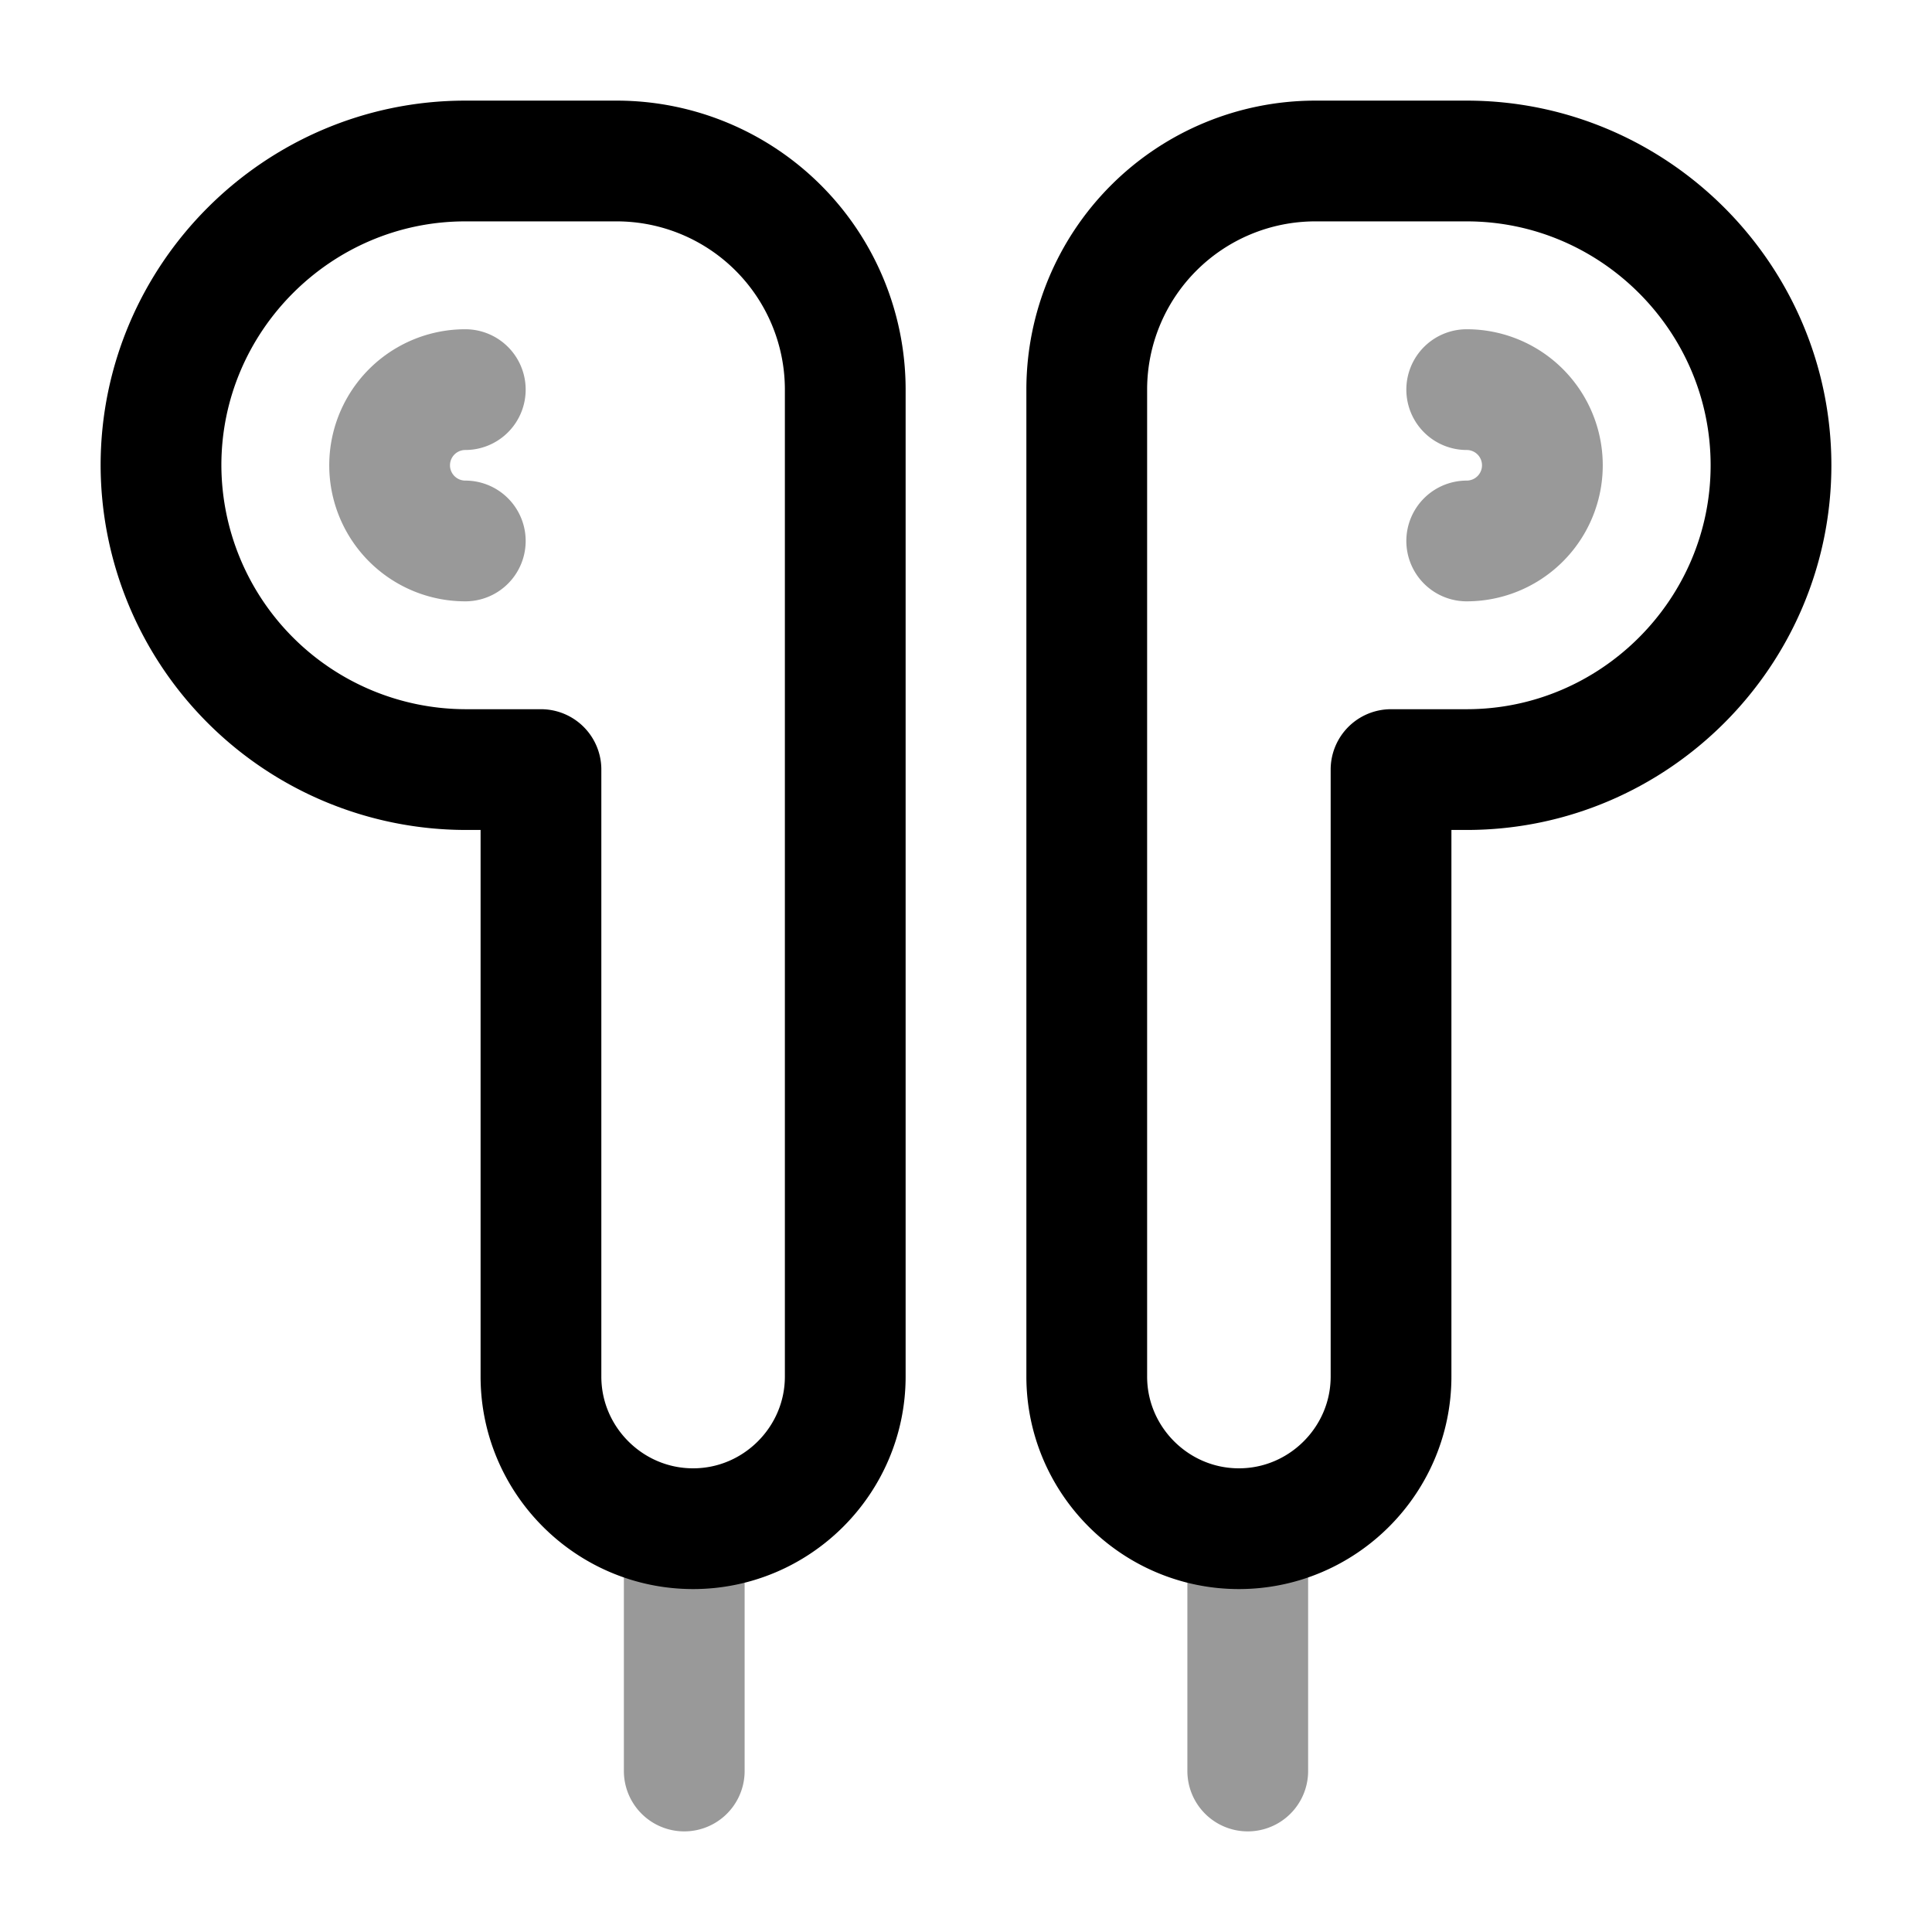 <svg width="24" height="24" fill="none" xmlns="http://www.w3.org/2000/svg" viewBox="0 0 24 24"><path d="M6.72 9.56h-.94A3.79 3.79 0 012 5.78C2 3.7 3.7 2 5.78 2h1.89a2.84 2.84 0 012.83 2.83V17.1c0 1.04-.85 1.89-1.89 1.89s-1.89-.85-1.89-1.89V9.56z" stroke="currentColor" stroke-width="1.5" stroke-miterlimit="10" stroke-linecap="round" stroke-linejoin="round"/><path opacity=".4" d="M5.78 6.72a.939.939 0 110-1.88" stroke="currentColor" stroke-width="1.5" stroke-miterlimit="10" stroke-linecap="round" stroke-linejoin="round"/><path d="M17.28 9.56h.94c2.08 0 3.78-1.7 3.78-3.78S20.3 2 18.22 2h-1.89a2.84 2.84 0 00-2.83 2.83V17.1c0 1.04.85 1.89 1.89 1.89s1.89-.85 1.89-1.89V9.56z" stroke="currentColor" stroke-width="1.5" stroke-miterlimit="10" stroke-linecap="round" stroke-linejoin="round"/><path opacity=".4" d="M18.22 6.72a.939.939 0 100-1.88M8.5 22v-3M15.5 22v-3" stroke="currentColor" stroke-width="1.5" stroke-miterlimit="10" stroke-linecap="round" stroke-linejoin="round"/></svg>